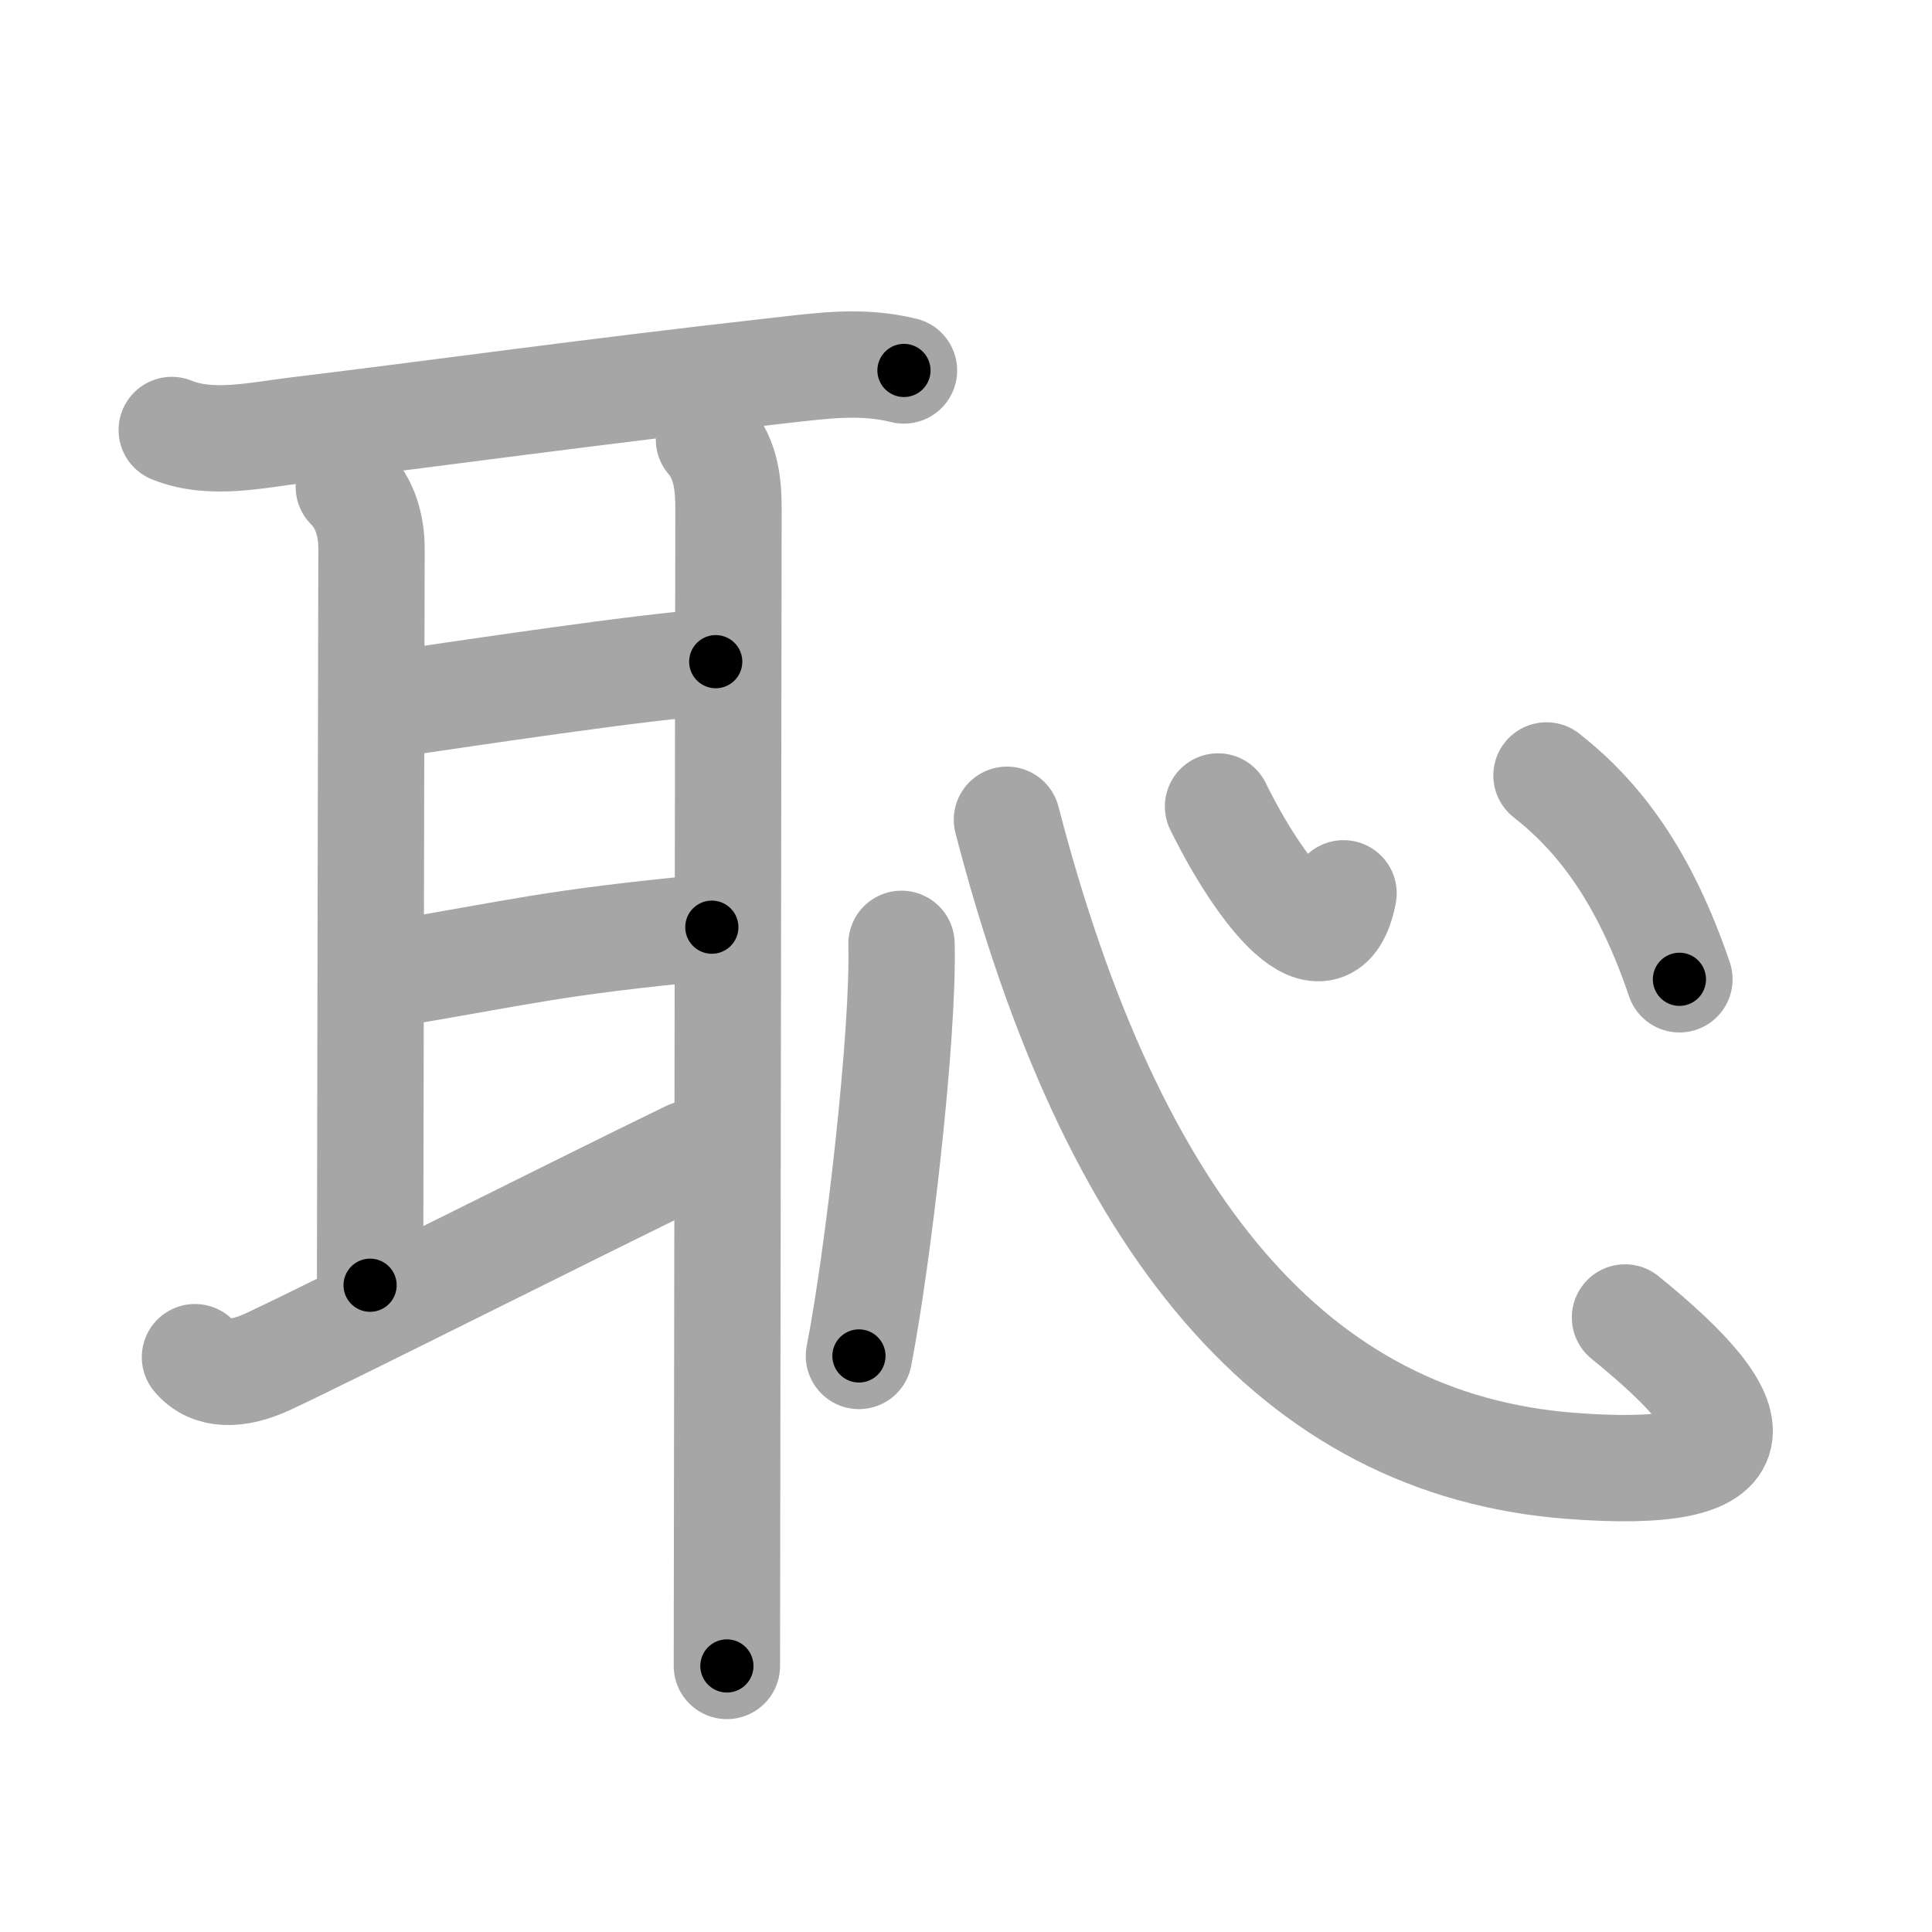 <svg xmlns="http://www.w3.org/2000/svg" viewBox="0 0 109 109" id="6065"><g fill="none" stroke="#a6a6a6" stroke-width="6" stroke-linecap="round" stroke-linejoin="round"><g><g p4:phon="耳" xmlns:p4="http://kanjivg.tagaini.net"><path d="M9.69,24.26c2.2,0.9,4.83,0.28,7.08,0.01C24.63,23.32,33.28,22.1,44,20.9c2.44-0.27,4.6-0.59,7,0" /><path d="M19.68,27.47c0.93,0.93,1.28,2.19,1.28,3.5c0,1.3-0.08,36.85-0.08,41.54" /><path d="M22.05,39.74c4.2-0.61,14.07-2.11,18.33-2.41" /><path d="M21.99,54.96c7.51-1.25,9.01-1.77,18.17-2.65" /><path d="M11,76.57c0.88,1.06,2.38,1.06,4.12,0.25c3.34-1.55,17.01-8.44,23.76-11.72" /><path d="M40,24.8c1,1.17,1.1,2.63,1.1,3.93c0,0.87-0.06,40.57-0.08,57.64c-0.01,4.38-0.01,7.27-0.01,7.62" /></g><g><path d="M50.86,53.25c0.14,5.12-1.33,17.78-2.4,23.25" /><path d="M56.81,46.25C62.75,69.12,73,81.5,88.61,82.7c10.93,0.84,10.39-2.45,3.07-8.37" /><path d="M68.72,45.5c2.4,4.88,6.15,9.66,7.08,4.9" /><path d="M87.25,43.75c2.93,2.3,5.5,5.62,7.5,11.5" /></g></g></g><g fill="none" stroke="#000" stroke-width="3" stroke-linecap="round" stroke-linejoin="round"><path d="M9.69,24.26c2.2,0.9,4.83,0.28,7.08,0.01C24.63,23.32,33.28,22.1,44,20.9c2.44-0.27,4.6-0.59,7,0" stroke-dasharray="41.647" stroke-dashoffset="41.647"><animate attributeName="stroke-dashoffset" values="41.647;41.647;0" dur="0.416s" fill="freeze" begin="0s;6065.click" /></path><path d="M19.68,27.47c0.93,0.93,1.28,2.19,1.28,3.5c0,1.3-0.08,36.85-0.08,41.54" stroke-dasharray="45.368" stroke-dashoffset="45.368"><animate attributeName="stroke-dashoffset" values="45.368" fill="freeze" begin="6065.click" /><animate attributeName="stroke-dashoffset" values="45.368;45.368;0" keyTimes="0;0.478;1" dur="0.87s" fill="freeze" begin="0s;6065.click" /></path><path d="M22.05,39.74c4.2-0.61,14.07-2.11,18.33-2.41" stroke-dasharray="18.492" stroke-dashoffset="18.492"><animate attributeName="stroke-dashoffset" values="18.492" fill="freeze" begin="6065.click" /><animate attributeName="stroke-dashoffset" values="18.492;18.492;0" keyTimes="0;0.825;1" dur="1.055s" fill="freeze" begin="0s;6065.click" /></path><path d="M21.99,54.96c7.51-1.25,9.01-1.77,18.17-2.65" stroke-dasharray="18.371" stroke-dashoffset="18.371"><animate attributeName="stroke-dashoffset" values="18.371" fill="freeze" begin="6065.click" /><animate attributeName="stroke-dashoffset" values="18.371;18.371;0" keyTimes="0;0.851;1" dur="1.239s" fill="freeze" begin="0s;6065.click" /></path><path d="M11,76.57c0.88,1.06,2.38,1.06,4.12,0.25c3.34-1.55,17.01-8.44,23.76-11.72" stroke-dasharray="30.953" stroke-dashoffset="30.953"><animate attributeName="stroke-dashoffset" values="30.953" fill="freeze" begin="6065.click" /><animate attributeName="stroke-dashoffset" values="30.953;30.953;0" keyTimes="0;0.8;1" dur="1.549s" fill="freeze" begin="0s;6065.click" /></path><path d="M40,24.8c1,1.17,1.1,2.63,1.1,3.93c0,0.87-0.06,40.57-0.08,57.64c-0.01,4.38-0.01,7.27-0.01,7.62" stroke-dasharray="69.436" stroke-dashoffset="69.436"><animate attributeName="stroke-dashoffset" values="69.436" fill="freeze" begin="6065.click" /><animate attributeName="stroke-dashoffset" values="69.436;69.436;0" keyTimes="0;0.748;1" dur="2.071s" fill="freeze" begin="0s;6065.click" /></path><path d="M50.86,53.25c0.14,5.12-1.33,17.78-2.4,23.25" stroke-dasharray="23.401" stroke-dashoffset="23.401"><animate attributeName="stroke-dashoffset" values="23.401" fill="freeze" begin="6065.click" /><animate attributeName="stroke-dashoffset" values="23.401;23.401;0" keyTimes="0;0.898;1" dur="2.305s" fill="freeze" begin="0s;6065.click" /></path><path d="M56.81,46.25C62.75,69.12,73,81.5,88.61,82.7c10.93,0.84,10.39-2.45,3.07-8.37" stroke-dasharray="69.77" stroke-dashoffset="69.77"><animate attributeName="stroke-dashoffset" values="69.77" fill="freeze" begin="6065.click" /><animate attributeName="stroke-dashoffset" values="69.77;69.77;0" keyTimes="0;0.814;1" dur="2.83s" fill="freeze" begin="0s;6065.click" /></path><path d="M68.72,45.5c2.4,4.88,6.15,9.66,7.08,4.9" stroke-dasharray="11.774" stroke-dashoffset="11.774"><animate attributeName="stroke-dashoffset" values="11.774" fill="freeze" begin="6065.click" /><animate attributeName="stroke-dashoffset" values="11.774;11.774;0" keyTimes="0;0.923;1" dur="3.065s" fill="freeze" begin="0s;6065.click" /></path><path d="M87.25,43.75c2.93,2.3,5.5,5.62,7.5,11.5" stroke-dasharray="13.934" stroke-dashoffset="13.934"><animate attributeName="stroke-dashoffset" values="13.934" fill="freeze" begin="6065.click" /><animate attributeName="stroke-dashoffset" values="13.934;13.934;0" keyTimes="0;0.917;1" dur="3.344s" fill="freeze" begin="0s;6065.click" /></path></g></svg>